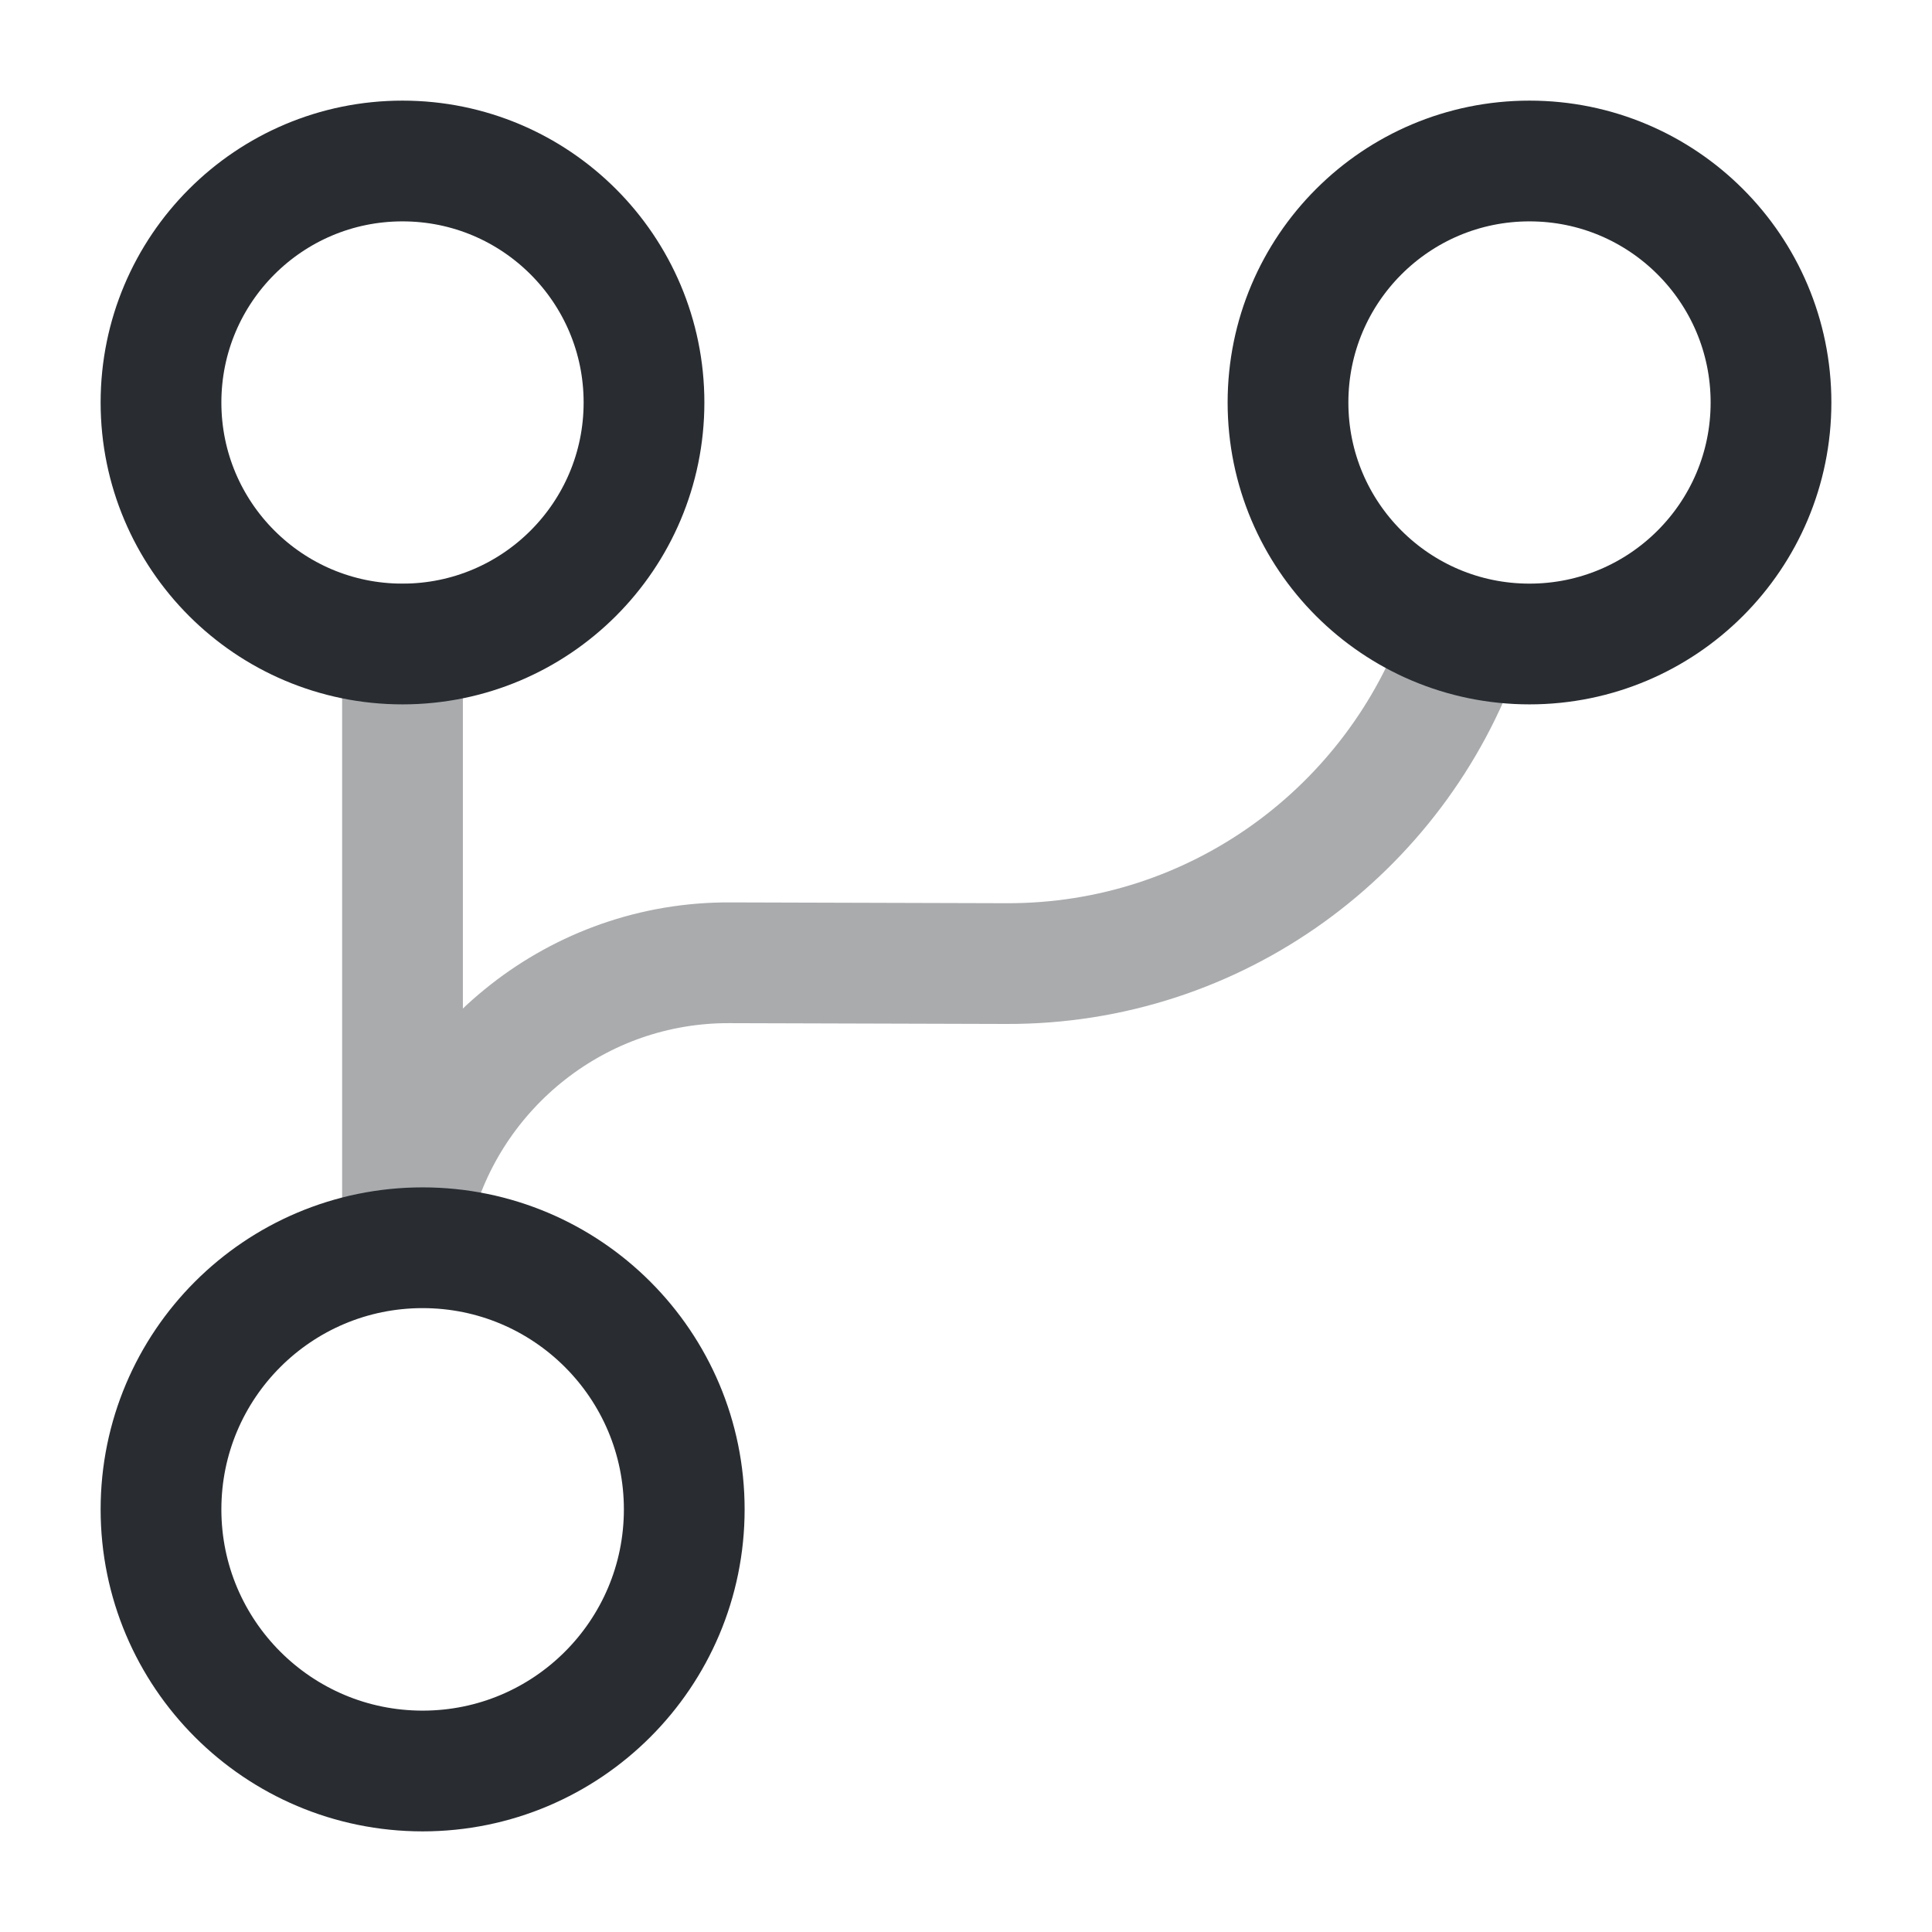 <?xml version="1.0" encoding="utf-8"?>

<!-- Uploaded to: SVG Repo, www.svgrepo.com, Generator: SVG Repo Mixer Tools -->
<svg width="40px" height="40px" viewBox="0 0 24 24" fill="none" xmlns="http://www.w3.org/2000/svg">
<path d="M5.25 22C7.045 22 8.5 20.545 8.5 18.75C8.5 16.955 7.045 15.5 5.25 15.5C3.455 15.5 2 16.955 2 18.75C2 20.545 3.455 22 5.25 22Z" stroke="#292D32" stroke-width="1.5" stroke-linecap="round" stroke-linejoin="round"/>
<path d="M5 8C6.657 8 8 6.657 8 5C8 3.343 6.657 2 5 2C3.343 2 2 3.343 2 5C2 6.657 3.343 8 5 8Z" stroke="#292D32" stroke-width="1.5" stroke-linecap="round" stroke-linejoin="round"/>
<path d="M19 8C20.657 8 22 6.657 22 5C22 3.343 20.657 2 19 2C17.343 2 16 3.343 16 5C16 6.657 17.343 8 19 8Z" stroke="#292D32" stroke-width="1.5" stroke-linecap="round" stroke-linejoin="round"/>
<g opacity="0.4">
<path d="M5 15V8" stroke="#292D32" stroke-width="1.5" stroke-linecap="round" stroke-linejoin="round"/>
<path d="M5.129 15C5.579 13.25 7.179 11.95 9.069 11.96L12.499 11.97C15.119 11.98 17.349 10.3 18.169 7.96" stroke="#292D32" stroke-width="1.5" stroke-linecap="round" stroke-linejoin="round"/>
</g>
</svg>